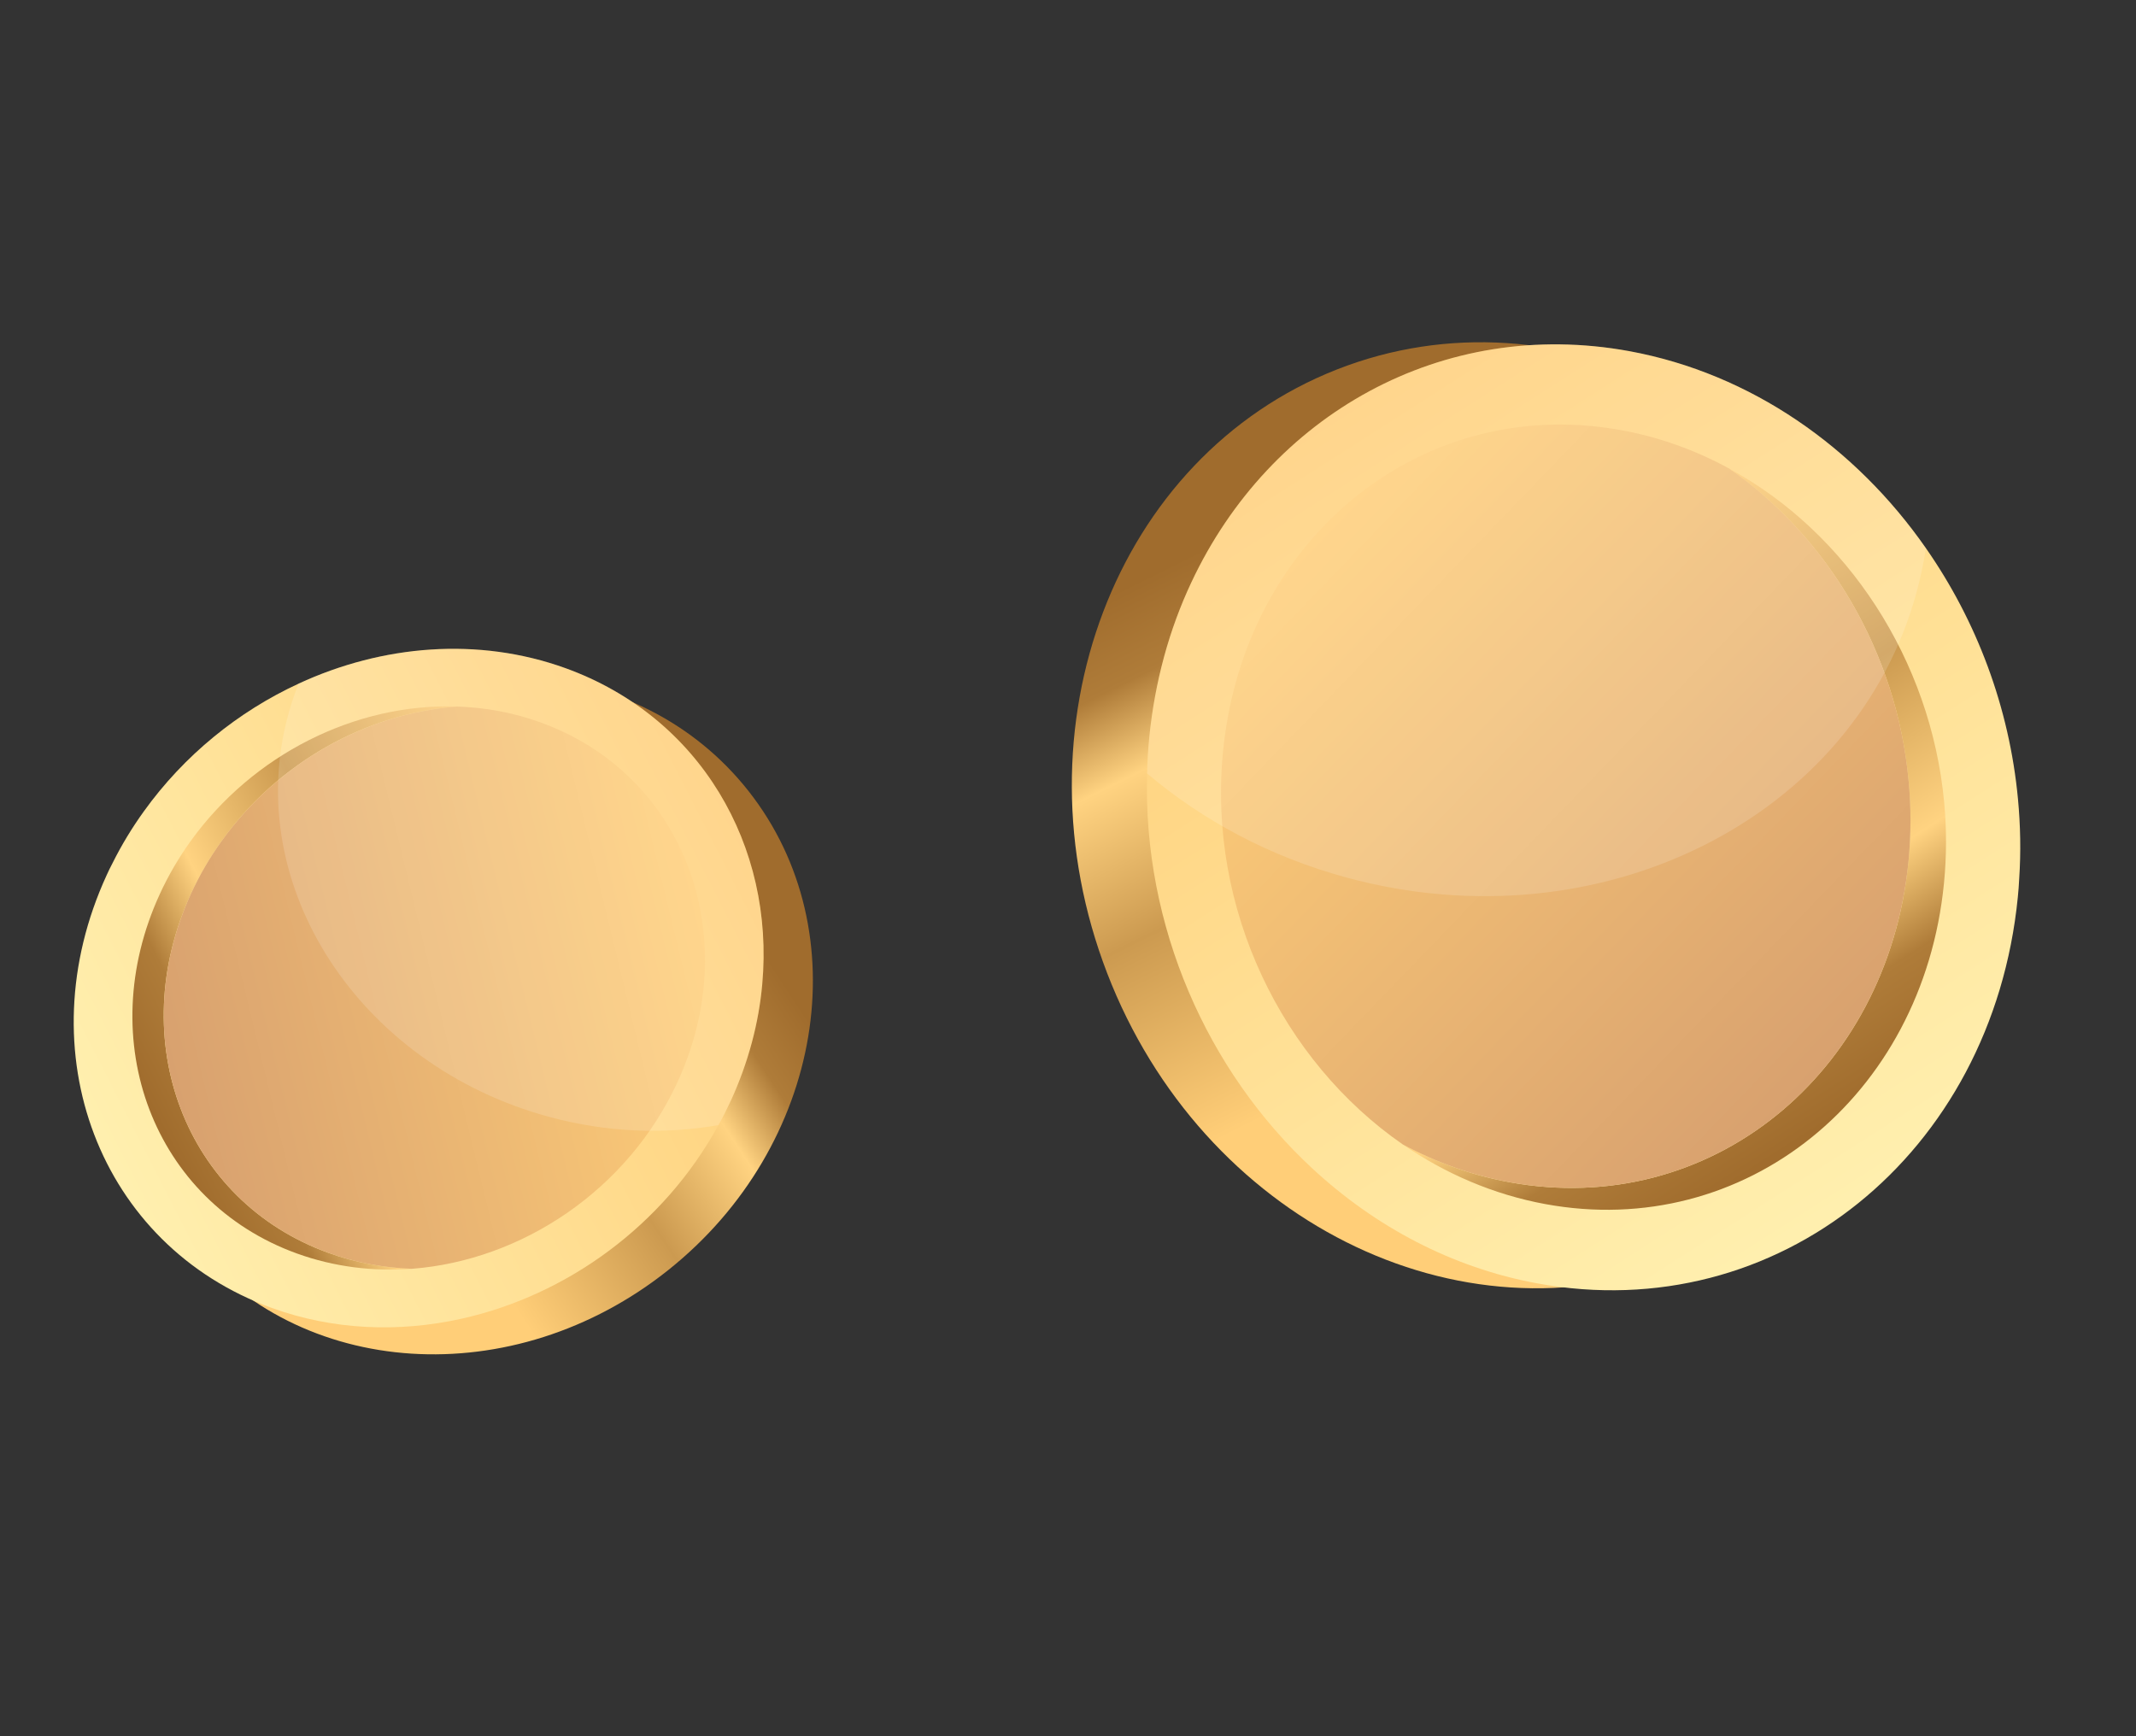 <svg width="203" height="165" viewBox="0 0 203 165" fill="none" xmlns="http://www.w3.org/2000/svg">
<rect x="0" y="0" width="203" height="165" fill="#333333" stroke="none"/>
<g clip-path="url(#clip0_14_692)">
<path d="M63.535 120.693C78.262 108.935 81.667 88.564 71.142 75.192C60.617 61.821 40.147 60.514 25.42 72.272C10.694 84.03 7.288 104.401 17.814 117.773C28.339 131.144 48.809 132.451 63.535 120.693Z" fill="url(#paint0_linear_14_692)"/>
<path d="M69.443 104.637C69.083 105.42 68.696 106.188 68.281 106.932C63.052 116.501 53.851 123.112 43.88 125.333C37.915 126.663 31.672 126.43 25.832 124.314C9.456 118.388 2.422 99.978 10.136 83.179C10.316 82.783 10.502 82.398 10.704 82.018C11.564 80.291 12.559 78.661 13.664 77.124C17.496 71.786 22.642 67.624 28.384 64.974C36.351 61.29 45.457 60.512 53.754 63.51C66.55 68.144 73.633 80.396 72.442 93.546C72.115 97.226 71.126 100.974 69.446 104.643L69.443 104.637Z" fill="url(#paint1_linear_14_692)"/>
<path d="M39.15 120.593C35.473 120.865 31.748 120.415 28.205 119.133C14.611 114.217 8.783 98.93 15.18 84.995C16.002 83.201 16.986 81.526 18.101 79.968C24.04 71.7 33.781 66.834 43.409 67.153C34.792 67.808 26.401 72.489 21.085 79.903C19.962 81.458 18.982 83.143 18.156 84.928C11.758 98.872 17.593 114.154 31.189 119.069C33.777 120.008 36.463 120.497 39.151 120.591L39.15 120.593Z" fill="url(#paint2_linear_14_692)"/>
<path d="M64.408 102.803C59.679 113.118 49.588 119.79 39.15 120.593C36.463 120.499 33.776 120.01 31.189 119.071C17.595 114.154 11.758 98.872 18.155 84.93C18.982 83.145 19.961 81.461 21.085 79.905C26.402 72.492 34.792 67.81 43.409 67.155C46.107 67.235 48.794 67.724 51.381 68.664C62.008 72.504 67.887 82.68 66.893 93.593C66.622 96.647 65.804 99.757 64.408 102.803Z" fill="url(#paint3_linear_14_692)"/>
<path opacity="0.15" d="M69.443 104.637C69.083 105.42 68.696 106.188 68.281 106.932C63.167 107.835 57.672 107.639 52.201 106.157C34.11 101.258 22.994 84.168 27.375 67.99C27.655 66.954 27.995 65.943 28.38 64.971C36.347 61.287 45.453 60.509 53.75 63.506C66.546 68.14 73.629 80.393 72.438 93.543C72.111 97.223 71.122 100.97 69.442 104.639L69.443 104.637Z" fill="#FEFEFE"/>
<path d="M159.712 119.85C180.781 111.556 190.548 85.866 181.525 62.47C172.502 39.074 148.108 26.831 127.038 35.124C105.968 43.418 96.202 69.108 105.225 92.504C114.247 115.9 138.642 128.143 159.712 119.85Z" fill="url(#paint4_linear_14_692)"/>
<path d="M109.224 70.097C109.111 71.237 109.041 72.38 109.018 73.512C108.601 88.018 114.731 101.788 124.697 111.035C130.656 116.57 137.986 120.493 146.116 121.982C168.909 126.172 189.35 109.742 191.769 85.267C191.826 84.692 191.872 84.124 191.898 83.552C192.07 80.991 192.019 78.448 191.783 75.942C190.968 67.235 187.85 58.999 183.032 52.098C176.353 42.515 166.412 35.51 154.866 33.379C137.055 30.11 120.69 39.432 113.231 55.337C111.134 59.785 109.757 64.754 109.222 70.096L109.224 70.097Z" fill="url(#paint5_linear_14_692)"/>
<path d="M133.309 108.768C137.35 111.549 141.933 113.534 146.861 114.442C165.781 117.924 182.74 104.272 184.748 83.967C185.009 81.355 185.002 78.769 184.767 76.231C183.495 62.745 175.572 50.613 164.297 44.517C173.757 51.053 180.254 62.067 181.383 74.155C181.629 76.696 181.622 79.29 181.375 81.894C179.363 102.211 162.397 115.846 143.477 112.367C139.872 111.707 136.459 110.466 133.308 108.77L133.309 108.768Z" fill="url(#paint6_linear_14_692)"/>
<path d="M116.238 71.371C114.746 86.396 121.858 100.838 133.311 108.769C136.46 110.464 139.874 111.708 143.48 112.365C162.399 115.847 179.364 102.208 181.378 81.893C181.627 79.289 181.632 76.695 181.385 74.153C180.257 62.065 173.76 51.052 164.3 44.515C161.146 42.795 157.731 41.553 154.128 40.895C139.341 38.172 125.754 45.914 119.568 59.118C117.829 62.809 116.68 66.932 116.239 71.367L116.238 71.371Z" fill="url(#paint7_linear_14_692)"/>
<path opacity="0.15" d="M109.224 70.097C109.111 71.237 109.041 72.38 109.018 73.512C114.286 77.983 120.73 81.446 128.011 83.418C152.086 89.938 176.329 77.767 182.159 56.241C182.532 54.864 182.821 53.475 183.032 52.098C176.353 42.515 166.412 35.51 154.866 33.379C137.055 30.11 120.69 39.432 113.231 55.337C111.134 59.785 109.757 64.754 109.222 70.096L109.224 70.097Z" fill="#FEFEFE"/>
</g>
<defs>
<linearGradient id="paint0_linear_14_692" x1="34.873" y1="102.902" x2="66.929" y2="81.81" gradientUnits="userSpaceOnUse">
<stop stop-color="#FFCE78"/>
<stop offset="0.4" stop-color="#CC9A50"/>
<stop offset="0.68" stop-color="#FFD381"/>
<stop offset="0.84" stop-color="#AF7C39"/>
<stop offset="1" stop-color="#A06C2D"/>
</linearGradient>
<linearGradient id="paint1_linear_14_692" x1="70.24" y1="78.058" x2="10.032" y2="108.847" gradientUnits="userSpaceOnUse">
<stop stop-color="#FFCE78"/>
<stop offset="1" stop-color="#FFEFAE"/>
</linearGradient>
<linearGradient id="paint2_linear_14_692" x1="53.131" y1="85.645" x2="14.493" y2="105.401" gradientUnits="userSpaceOnUse">
<stop stop-color="#FFCE78"/>
<stop offset="0.4" stop-color="#CC9A50"/>
<stop offset="0.68" stop-color="#FFD381"/>
<stop offset="0.84" stop-color="#AF7C39"/>
<stop offset="1" stop-color="#A06C2D"/>
</linearGradient>
<linearGradient id="paint3_linear_14_692" x1="66.841" y1="87.513" x2="15.65" y2="99.916" gradientUnits="userSpaceOnUse">
<stop stop-color="#FFCE78"/>
<stop offset="1" stop-color="#D8A16F"/>
</linearGradient>
<linearGradient id="paint4_linear_14_692" x1="150.082" y1="91.382" x2="127.419" y2="45.628" gradientUnits="userSpaceOnUse">
<stop stop-color="#FFCE78"/>
<stop offset="0.4" stop-color="#CC9A50"/>
<stop offset="0.68" stop-color="#FFD381"/>
<stop offset="0.84" stop-color="#AF7C39"/>
<stop offset="1" stop-color="#A06C2D"/>
</linearGradient>
<linearGradient id="paint5_linear_14_692" x1="126.151" y1="39.027" x2="174.648" y2="114.825" gradientUnits="userSpaceOnUse">
<stop stop-color="#FFCE78"/>
<stop offset="1" stop-color="#FFEFAE"/>
</linearGradient>
<linearGradient id="paint6_linear_14_692" x1="140.713" y1="59.232" x2="171.833" y2="107.872" gradientUnits="userSpaceOnUse">
<stop stop-color="#FFCE78"/>
<stop offset="0.4" stop-color="#CC9A50"/>
<stop offset="0.68" stop-color="#FFD381"/>
<stop offset="0.84" stop-color="#AF7C39"/>
<stop offset="1" stop-color="#A06C2D"/>
</linearGradient>
<linearGradient id="paint7_linear_14_692" x1="123.707" y1="52.171" x2="174.191" y2="100.795" gradientUnits="userSpaceOnUse">
<stop stop-color="#FFCE78"/>
<stop offset="1" stop-color="#D8A16F"/>
</linearGradient>
<clipPath id="clip0_14_692">
<rect width="177" height="123" fill="white" transform="translate(32.153 0.005) rotate(15.153)"/>
</clipPath>
</defs>
</svg>
